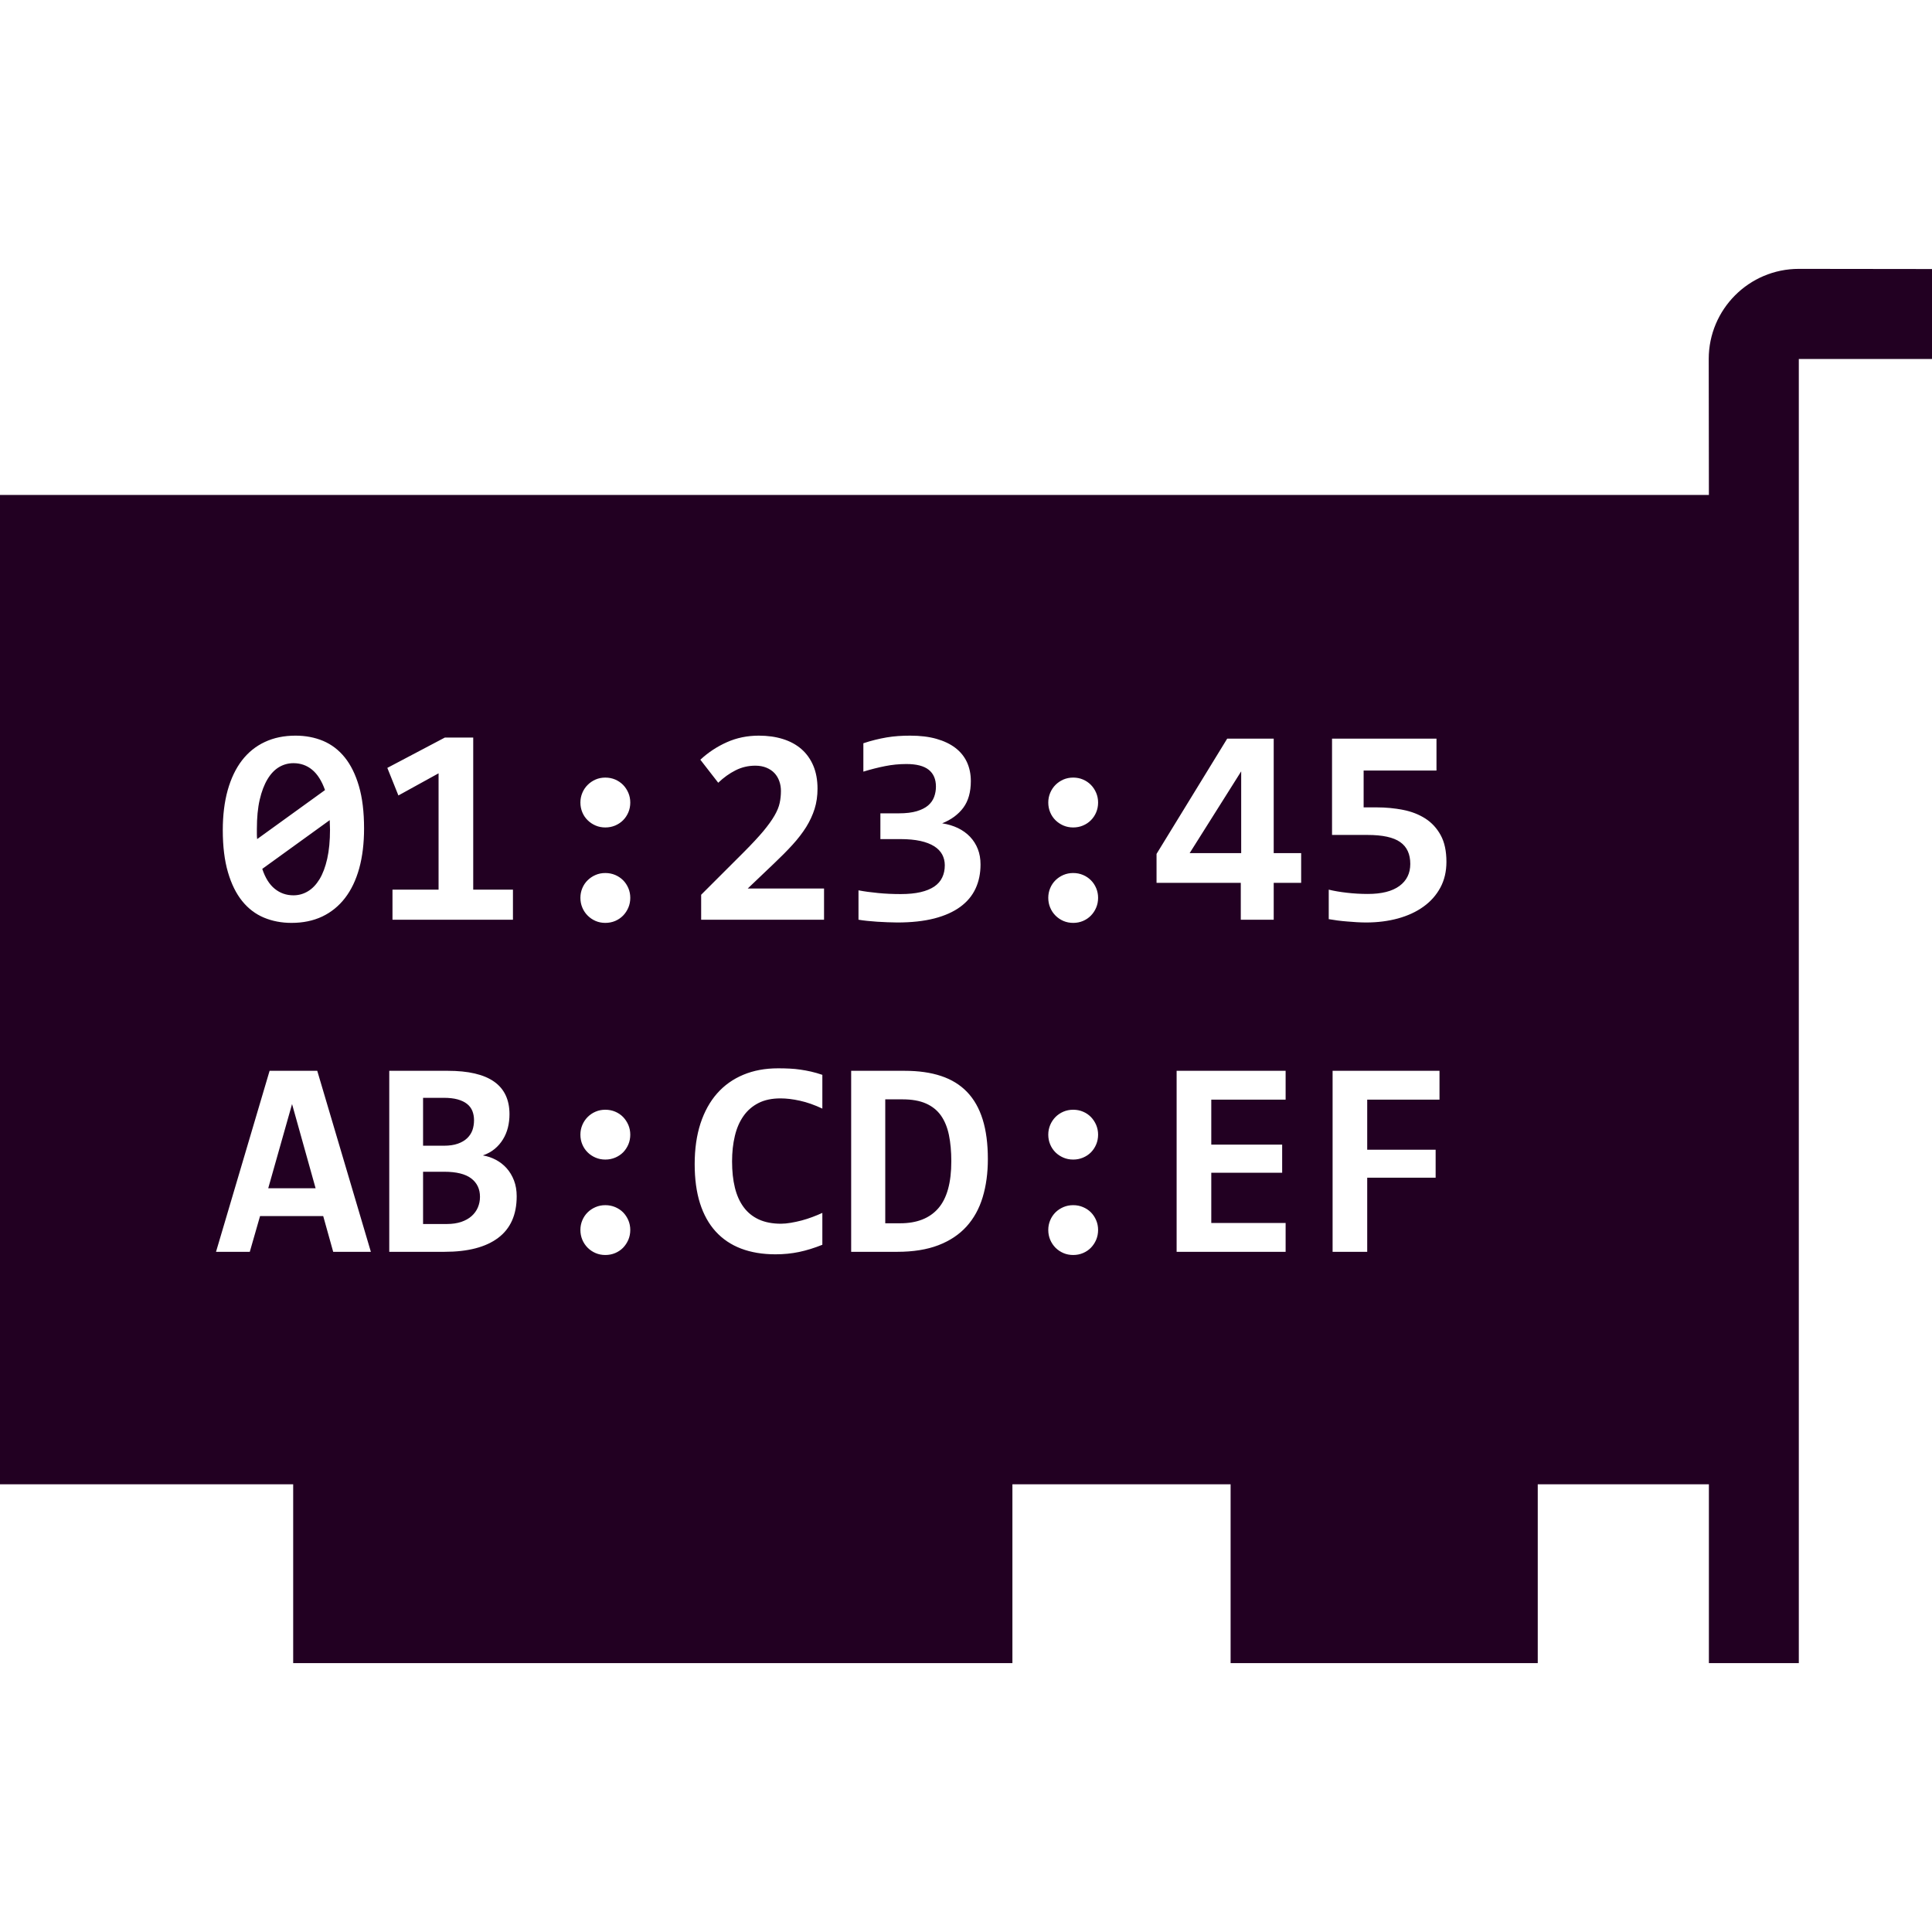 <svg width="48px" height="48px" viewBox="0 0 48 48" version="1.1" xmlns="http://www.w3.org/2000/svg" >
<path fill="#20202" d="M7.284,36.877l-7.284,-0l-0,-24.58l42.457,-0l-0.004,-3.378c-0,-1.236 1.003,-2.239 2.238,-2.239l3.309,0.004l0,2.235l-3.309,-0l0,32.401l-2.234,0l-0,-4.443l-4.252,-0l0,4.443l-7.631,0l0,-4.443l-5.421,-0l0,4.443l-17.869,0l0,-4.443Zm19.379,-17.558c-0.087,0 -0.168,0.016 -0.243,0.048c-0.074,0.033 -0.14,0.077 -0.196,0.133c-0.056,0.056 -0.1,0.122 -0.132,0.198c-0.032,0.075 -0.048,0.156 -0.048,0.241c-0,0.087 0.016,0.168 0.048,0.244c0.032,0.076 0.076,0.141 0.132,0.196c0.056,0.055 0.122,0.099 0.196,0.131c0.075,0.032 0.156,0.048 0.243,0.048c0.087,-0 0.169,-0.016 0.244,-0.048c0.076,-0.032 0.141,-0.076 0.196,-0.131c0.055,-0.055 0.099,-0.12 0.131,-0.196c0.032,-0.076 0.048,-0.157 0.048,-0.244c0,-0.085 -0.016,-0.166 -0.048,-0.241c-0.032,-0.076 -0.076,-0.142 -0.131,-0.198c-0.055,-0.056 -0.12,-0.1 -0.196,-0.133c-0.075,-0.032 -0.157,-0.048 -0.244,-0.048Zm-16.992,11.782l1.373,0c0.581,0 1.025,-0.115 1.332,-0.346c0.307,-0.23 0.461,-0.575 0.461,-1.034c0,-0.144 -0.022,-0.275 -0.067,-0.392c-0.045,-0.117 -0.106,-0.218 -0.182,-0.304c-0.077,-0.086 -0.167,-0.156 -0.269,-0.21c-0.102,-0.054 -0.209,-0.09 -0.322,-0.109c0.113,-0.039 0.21,-0.093 0.293,-0.161c0.083,-0.069 0.151,-0.148 0.206,-0.238c0.055,-0.089 0.096,-0.187 0.123,-0.294c0.026,-0.107 0.039,-0.216 0.039,-0.329c0,-0.362 -0.128,-0.633 -0.384,-0.812c-0.255,-0.179 -0.639,-0.268 -1.151,-0.268l-1.452,-0l0,4.497Zm1.432,-0.691l-0.592,-0l-0,-1.298l0.526,0c0.301,0 0.524,0.055 0.67,0.165c0.145,0.111 0.218,0.263 0.218,0.458c0,0.094 -0.018,0.182 -0.053,0.265c-0.036,0.083 -0.088,0.154 -0.157,0.215c-0.069,0.061 -0.154,0.108 -0.256,0.143c-0.102,0.034 -0.221,0.052 -0.356,0.052Zm0.674,-2.578c0,0.087 -0.013,0.169 -0.039,0.245c-0.027,0.075 -0.07,0.142 -0.131,0.201c-0.061,0.058 -0.139,0.104 -0.234,0.137c-0.095,0.034 -0.212,0.05 -0.349,0.05l-0.513,0l-0,-1.19l0.513,-0c0.135,-0 0.25,0.013 0.345,0.039c0.096,0.027 0.174,0.064 0.234,0.112c0.061,0.048 0.105,0.107 0.133,0.176c0.027,0.069 0.041,0.145 0.041,0.23Zm-2.732,-7.25c0,-0.408 -0.042,-0.758 -0.127,-1.049c-0.085,-0.292 -0.203,-0.53 -0.353,-0.716c-0.15,-0.186 -0.33,-0.322 -0.538,-0.41c-0.209,-0.087 -0.437,-0.13 -0.685,-0.13c-0.285,-0 -0.539,0.052 -0.764,0.158c-0.225,0.105 -0.414,0.259 -0.568,0.459c-0.154,0.201 -0.271,0.447 -0.353,0.738c-0.081,0.292 -0.122,0.622 -0.122,0.991c0,0.406 0.043,0.755 0.128,1.046c0.085,0.292 0.203,0.531 0.354,0.718c0.151,0.187 0.332,0.324 0.54,0.411c0.209,0.087 0.437,0.131 0.685,0.131c0.287,-0 0.541,-0.053 0.764,-0.158c0.222,-0.106 0.411,-0.259 0.566,-0.46c0.155,-0.201 0.272,-0.447 0.353,-0.738c0.08,-0.291 0.12,-0.622 0.12,-0.991Zm-2.663,0.014c-0,-0.28 0.023,-0.522 0.07,-0.726c0.047,-0.204 0.112,-0.374 0.193,-0.509c0.081,-0.136 0.177,-0.236 0.287,-0.302c0.11,-0.065 0.23,-0.098 0.358,-0.098c0.179,0 0.335,0.055 0.466,0.164c0.132,0.109 0.238,0.277 0.319,0.504l-1.686,1.218c-0.005,-0.041 -0.007,-0.082 -0.007,-0.122l-0,-0.129Zm1.817,0.014c-0,0.277 -0.023,0.519 -0.069,0.724c-0.046,0.205 -0.11,0.375 -0.191,0.509c-0.082,0.134 -0.178,0.235 -0.289,0.301c-0.111,0.067 -0.231,0.1 -0.36,0.1c-0.176,0 -0.331,-0.054 -0.464,-0.162c-0.133,-0.107 -0.237,-0.273 -0.31,-0.495l1.676,-1.211c-0,0.036 0.001,0.075 0.003,0.115c0.002,0.04 0.004,0.08 0.004,0.119Zm23.446,1.324l0.682,0l-0,-0.739l-0.682,-0l0,-2.843l-1.156,0l-1.755,2.863l0,0.719l2.093,0l-0,0.916l0.818,-0l0,-0.916Zm-0.808,-2.77l-0,2.031l-1.28,-0l1.28,-2.031Zm5.099,2.247c0,-0.266 -0.047,-0.486 -0.142,-0.66c-0.096,-0.175 -0.223,-0.313 -0.382,-0.415c-0.16,-0.102 -0.344,-0.174 -0.553,-0.215c-0.208,-0.041 -0.427,-0.062 -0.657,-0.062l-0.323,0l-0,-0.915l1.81,-0l-0,-0.792l-2.595,0l0,2.392l0.881,-0c0.374,-0 0.645,0.059 0.812,0.177c0.168,0.118 0.251,0.299 0.251,0.542c0,0.234 -0.09,0.417 -0.27,0.549c-0.18,0.132 -0.442,0.198 -0.786,0.198c-0.177,-0 -0.35,-0.01 -0.52,-0.03c-0.169,-0.019 -0.32,-0.045 -0.45,-0.077l-0,0.733c0.066,0.011 0.138,0.022 0.216,0.033c0.078,0.01 0.159,0.019 0.241,0.025c0.083,0.007 0.164,0.013 0.244,0.018c0.081,0.004 0.156,0.007 0.228,0.007c0.284,-0 0.548,-0.034 0.791,-0.1c0.243,-0.067 0.454,-0.164 0.633,-0.293c0.179,-0.128 0.319,-0.286 0.42,-0.473c0.101,-0.187 0.151,-0.401 0.151,-0.642Zm-26.185,1.439l2.993,-0l0,-0.747l-0.987,-0l-0,-3.778l-0.706,-0l-1.428,0.753l0.275,0.685l0.998,-0.55l0,2.89l-1.145,-0l-0,0.747Zm7.669,-0l3.053,-0l-0,-0.775l-1.896,0l0.653,-0.622c0.172,-0.163 0.326,-0.318 0.46,-0.465c0.134,-0.147 0.247,-0.294 0.339,-0.44c0.091,-0.147 0.161,-0.298 0.21,-0.453c0.048,-0.155 0.072,-0.322 0.072,-0.5c-0,-0.216 -0.035,-0.407 -0.105,-0.572c-0.07,-0.165 -0.169,-0.302 -0.296,-0.413c-0.127,-0.11 -0.28,-0.193 -0.459,-0.249c-0.179,-0.056 -0.379,-0.084 -0.599,-0.084c-0.285,-0 -0.549,0.054 -0.793,0.163c-0.245,0.109 -0.464,0.254 -0.659,0.435l0.444,0.572c0.135,-0.129 0.278,-0.232 0.43,-0.308c0.151,-0.077 0.315,-0.116 0.492,-0.116c0.103,0 0.195,0.017 0.275,0.05c0.08,0.033 0.147,0.078 0.2,0.134c0.053,0.057 0.093,0.123 0.12,0.2c0.028,0.077 0.041,0.158 0.041,0.243c0,0.103 -0.01,0.203 -0.031,0.299c-0.02,0.096 -0.063,0.201 -0.129,0.315c-0.065,0.113 -0.158,0.242 -0.278,0.387c-0.121,0.144 -0.281,0.316 -0.48,0.516l-1.064,1.063l0,0.62Zm-9.142,8.251l0.936,0l-1.332,-4.497l-1.184,-0l-1.331,4.497l0.839,0l0.255,-0.888l1.569,0l0.248,0.888Zm-1.022,-3.671l0.585,2.092l-1.177,-0l0.592,-2.092Zm7.783,-5.74c-0.087,0 -0.168,0.016 -0.242,0.048c-0.075,0.032 -0.14,0.076 -0.196,0.131c-0.057,0.055 -0.101,0.12 -0.133,0.196c-0.032,0.076 -0.048,0.156 -0.048,0.241c-0,0.087 0.016,0.169 0.048,0.244c0.032,0.076 0.076,0.142 0.133,0.198c0.056,0.056 0.121,0.101 0.196,0.133c0.074,0.032 0.155,0.048 0.242,0.048c0.087,-0 0.169,-0.016 0.245,-0.048c0.075,-0.032 0.141,-0.077 0.196,-0.133c0.055,-0.056 0.098,-0.122 0.131,-0.198c0.032,-0.075 0.048,-0.157 0.048,-0.244c-0,-0.085 -0.016,-0.165 -0.048,-0.241c-0.033,-0.076 -0.076,-0.141 -0.131,-0.196c-0.055,-0.055 -0.121,-0.099 -0.196,-0.131c-0.076,-0.032 -0.158,-0.048 -0.245,-0.048Zm0,-2.371c-0.087,0 -0.168,0.016 -0.242,0.048c-0.075,0.033 -0.14,0.077 -0.196,0.133c-0.057,0.056 -0.101,0.122 -0.133,0.198c-0.032,0.075 -0.048,0.156 -0.048,0.241c-0,0.087 0.016,0.168 0.048,0.244c0.032,0.076 0.076,0.141 0.133,0.196c0.056,0.055 0.121,0.099 0.196,0.131c0.074,0.032 0.155,0.048 0.242,0.048c0.087,-0 0.169,-0.016 0.245,-0.048c0.075,-0.032 0.141,-0.076 0.196,-0.131c0.055,-0.055 0.098,-0.12 0.131,-0.196c0.032,-0.076 0.048,-0.157 0.048,-0.244c-0,-0.085 -0.016,-0.166 -0.048,-0.241c-0.033,-0.076 -0.076,-0.142 -0.131,-0.198c-0.055,-0.056 -0.121,-0.1 -0.196,-0.133c-0.076,-0.032 -0.158,-0.048 -0.245,-0.048Zm9.322,2.158c-0,-0.14 -0.022,-0.268 -0.067,-0.382c-0.045,-0.115 -0.109,-0.216 -0.193,-0.305c-0.084,-0.088 -0.184,-0.16 -0.301,-0.217c-0.117,-0.056 -0.248,-0.095 -0.392,-0.118c0.225,-0.09 0.399,-0.219 0.525,-0.387c0.125,-0.169 0.187,-0.39 0.187,-0.663c0,-0.172 -0.032,-0.328 -0.096,-0.468c-0.065,-0.14 -0.16,-0.258 -0.288,-0.356c-0.127,-0.097 -0.284,-0.172 -0.471,-0.225c-0.187,-0.053 -0.404,-0.079 -0.652,-0.079c-0.103,-0 -0.203,0.003 -0.299,0.01c-0.097,0.007 -0.192,0.018 -0.286,0.034c-0.094,0.016 -0.188,0.036 -0.282,0.059c-0.094,0.023 -0.193,0.051 -0.296,0.086l-0,0.705c0.186,-0.057 0.366,-0.103 0.54,-0.137c0.174,-0.035 0.351,-0.052 0.53,-0.052c0.25,0 0.435,0.048 0.554,0.143c0.119,0.095 0.179,0.234 0.179,0.418c-0,0.089 -0.015,0.175 -0.045,0.256c-0.03,0.082 -0.08,0.152 -0.149,0.212c-0.07,0.06 -0.165,0.107 -0.283,0.143c-0.118,0.035 -0.266,0.053 -0.445,0.053l-0.458,0l0,0.64l0.499,0c0.19,0 0.355,0.016 0.494,0.046c0.139,0.031 0.253,0.075 0.342,0.131c0.09,0.056 0.156,0.125 0.2,0.205c0.043,0.08 0.065,0.17 0.065,0.268c0,0.113 -0.021,0.214 -0.064,0.303c-0.042,0.09 -0.108,0.165 -0.197,0.226c-0.09,0.06 -0.203,0.107 -0.341,0.139c-0.138,0.032 -0.302,0.048 -0.492,0.048c-0.195,0 -0.383,-0.008 -0.563,-0.026c-0.18,-0.017 -0.342,-0.039 -0.487,-0.067l0,0.73c0.065,0.011 0.137,0.021 0.217,0.029c0.08,0.008 0.163,0.015 0.248,0.021c0.085,0.005 0.17,0.01 0.256,0.013c0.086,0.004 0.168,0.006 0.246,0.006c0.351,-0 0.656,-0.034 0.916,-0.1c0.259,-0.067 0.474,-0.163 0.645,-0.288c0.171,-0.125 0.297,-0.276 0.38,-0.454c0.083,-0.178 0.124,-0.378 0.124,-0.6Zm2.302,0.213c-0.087,0 -0.168,0.016 -0.243,0.048c-0.074,0.032 -0.14,0.076 -0.196,0.131c-0.056,0.055 -0.1,0.12 -0.132,0.196c-0.032,0.076 -0.048,0.156 -0.048,0.241c-0,0.087 0.016,0.169 0.048,0.244c0.032,0.076 0.076,0.142 0.132,0.198c0.056,0.056 0.122,0.101 0.196,0.133c0.075,0.032 0.156,0.048 0.243,0.048c0.087,-0 0.169,-0.016 0.244,-0.048c0.076,-0.032 0.141,-0.077 0.196,-0.133c0.055,-0.056 0.099,-0.122 0.131,-0.198c0.032,-0.075 0.048,-0.157 0.048,-0.244c0,-0.085 -0.016,-0.165 -0.048,-0.241c-0.032,-0.076 -0.076,-0.141 -0.131,-0.196c-0.055,-0.055 -0.12,-0.099 -0.196,-0.131c-0.075,-0.032 -0.157,-0.048 -0.244,-0.048Zm2.57,9.411l2.708,0l0,-0.716l-1.847,0l-0,-1.249l1.761,0l0,-0.698l-1.761,-0l-0,-1.118l1.847,-0l0,-0.716l-2.708,-0l0,4.497Zm-4.69,-2.305c0,-0.381 -0.043,-0.709 -0.129,-0.984c-0.086,-0.276 -0.215,-0.503 -0.387,-0.682c-0.172,-0.179 -0.387,-0.311 -0.645,-0.397c-0.258,-0.086 -0.559,-0.129 -0.903,-0.129l-1.332,-0l0,4.497l1.142,0c0.397,0 0.738,-0.054 1.022,-0.163c0.285,-0.109 0.518,-0.264 0.701,-0.465c0.182,-0.201 0.316,-0.443 0.402,-0.728c0.086,-0.284 0.129,-0.601 0.129,-0.949Zm-0.908,0.055c-0,0.532 -0.108,0.922 -0.324,1.17c-0.215,0.247 -0.531,0.371 -0.946,0.371l-0.371,0l-0,-3.079l0.43,-0c0.231,-0 0.425,0.034 0.581,0.103c0.156,0.069 0.281,0.169 0.374,0.301c0.092,0.132 0.158,0.293 0.197,0.483c0.039,0.191 0.059,0.408 0.059,0.651Zm10.333,-1.531l1.796,-0l0,-0.716l-2.656,-0l-0,4.497l0.86,0l0,-1.841l1.7,0l-0,-0.695l-1.7,0l0,-1.245Zm-7.305,2.622c-0.087,-0 -0.168,0.016 -0.243,0.048c-0.074,0.032 -0.14,0.075 -0.196,0.13c-0.056,0.056 -0.1,0.121 -0.132,0.197c-0.032,0.075 -0.048,0.156 -0.048,0.24c-0,0.088 0.016,0.169 0.048,0.245c0.032,0.075 0.076,0.141 0.132,0.198c0.056,0.056 0.122,0.1 0.196,0.132c0.075,0.032 0.156,0.048 0.243,0.048c0.087,0 0.169,-0.016 0.244,-0.048c0.076,-0.032 0.141,-0.076 0.196,-0.132c0.055,-0.057 0.099,-0.123 0.131,-0.198c0.032,-0.076 0.048,-0.157 0.048,-0.245c0,-0.084 -0.016,-0.165 -0.048,-0.24c-0.032,-0.076 -0.076,-0.141 -0.131,-0.197c-0.055,-0.055 -0.12,-0.098 -0.196,-0.13c-0.075,-0.032 -0.157,-0.048 -0.244,-0.048Zm-11.624,-0c-0.087,-0 -0.168,0.016 -0.242,0.048c-0.075,0.032 -0.14,0.075 -0.196,0.13c-0.057,0.056 -0.101,0.121 -0.133,0.197c-0.032,0.075 -0.048,0.156 -0.048,0.24c-0,0.088 0.016,0.169 0.048,0.245c0.032,0.075 0.076,0.141 0.133,0.198c0.056,0.056 0.121,0.1 0.196,0.132c0.074,0.032 0.155,0.048 0.242,0.048c0.087,0 0.169,-0.016 0.245,-0.048c0.075,-0.032 0.141,-0.076 0.196,-0.132c0.055,-0.057 0.098,-0.123 0.131,-0.198c0.032,-0.076 0.048,-0.157 0.048,-0.245c-0,-0.084 -0.016,-0.165 -0.048,-0.24c-0.033,-0.076 -0.076,-0.141 -0.131,-0.197c-0.055,-0.055 -0.121,-0.098 -0.196,-0.13c-0.076,-0.032 -0.158,-0.048 -0.245,-0.048Zm0,-2.371c-0.087,-0 -0.168,0.016 -0.242,0.048c-0.075,0.032 -0.14,0.076 -0.196,0.132c-0.057,0.057 -0.101,0.123 -0.133,0.198c-0.032,0.076 -0.048,0.156 -0.048,0.241c-0,0.087 0.016,0.169 0.048,0.244c0.032,0.076 0.076,0.141 0.133,0.197c0.056,0.055 0.121,0.098 0.196,0.13c0.074,0.032 0.155,0.048 0.242,0.048c0.087,0 0.169,-0.016 0.245,-0.048c0.075,-0.032 0.141,-0.075 0.196,-0.13c0.055,-0.056 0.098,-0.121 0.131,-0.197c0.032,-0.075 0.048,-0.157 0.048,-0.244c-0,-0.085 -0.016,-0.165 -0.048,-0.241c-0.033,-0.075 -0.076,-0.141 -0.131,-0.198c-0.055,-0.056 -0.121,-0.1 -0.196,-0.132c-0.076,-0.032 -0.158,-0.048 -0.245,-0.048Zm11.624,-0c-0.087,-0 -0.168,0.016 -0.243,0.048c-0.074,0.032 -0.14,0.076 -0.196,0.132c-0.056,0.057 -0.1,0.123 -0.132,0.198c-0.032,0.076 -0.048,0.156 -0.048,0.241c-0,0.087 0.016,0.169 0.048,0.244c0.032,0.076 0.076,0.141 0.132,0.197c0.056,0.055 0.122,0.098 0.196,0.13c0.075,0.032 0.156,0.048 0.243,0.048c0.087,0 0.169,-0.016 0.244,-0.048c0.076,-0.032 0.141,-0.075 0.196,-0.13c0.055,-0.056 0.099,-0.121 0.131,-0.197c0.032,-0.075 0.048,-0.157 0.048,-0.244c0,-0.085 -0.016,-0.165 -0.048,-0.241c-0.032,-0.075 -0.076,-0.141 -0.131,-0.198c-0.055,-0.056 -0.12,-0.1 -0.196,-0.132c-0.075,-0.032 -0.157,-0.048 -0.244,-0.048Zm-6.232,3.355l0,-0.792c-0.075,0.035 -0.157,0.068 -0.246,0.102c-0.088,0.033 -0.177,0.062 -0.268,0.086c-0.091,0.024 -0.18,0.043 -0.269,0.058c-0.088,0.015 -0.17,0.023 -0.246,0.023c-0.211,-0 -0.393,-0.035 -0.547,-0.105c-0.153,-0.07 -0.28,-0.172 -0.378,-0.305c-0.099,-0.133 -0.172,-0.295 -0.219,-0.487c-0.047,-0.191 -0.07,-0.409 -0.07,-0.652c-0,-0.229 0.023,-0.44 0.069,-0.631c0.045,-0.192 0.117,-0.357 0.215,-0.496c0.097,-0.139 0.222,-0.246 0.373,-0.323c0.151,-0.077 0.334,-0.115 0.547,-0.115c0.145,-0 0.305,0.019 0.482,0.058c0.177,0.039 0.362,0.104 0.557,0.196l0,-0.839c-0.096,-0.033 -0.189,-0.059 -0.278,-0.08c-0.09,-0.02 -0.178,-0.037 -0.265,-0.049c-0.088,-0.013 -0.176,-0.022 -0.267,-0.026c-0.091,-0.005 -0.188,-0.007 -0.291,-0.007c-0.319,-0 -0.606,0.053 -0.862,0.16c-0.256,0.107 -0.473,0.261 -0.652,0.464c-0.179,0.203 -0.316,0.452 -0.413,0.747c-0.096,0.295 -0.144,0.632 -0.144,1.01c-0,0.369 0.044,0.693 0.132,0.972c0.089,0.279 0.218,0.512 0.389,0.7c0.171,0.188 0.381,0.33 0.63,0.425c0.249,0.095 0.535,0.143 0.858,0.143c0.202,0 0.397,-0.019 0.584,-0.058c0.186,-0.039 0.38,-0.099 0.579,-0.179Z"/>
</svg>
